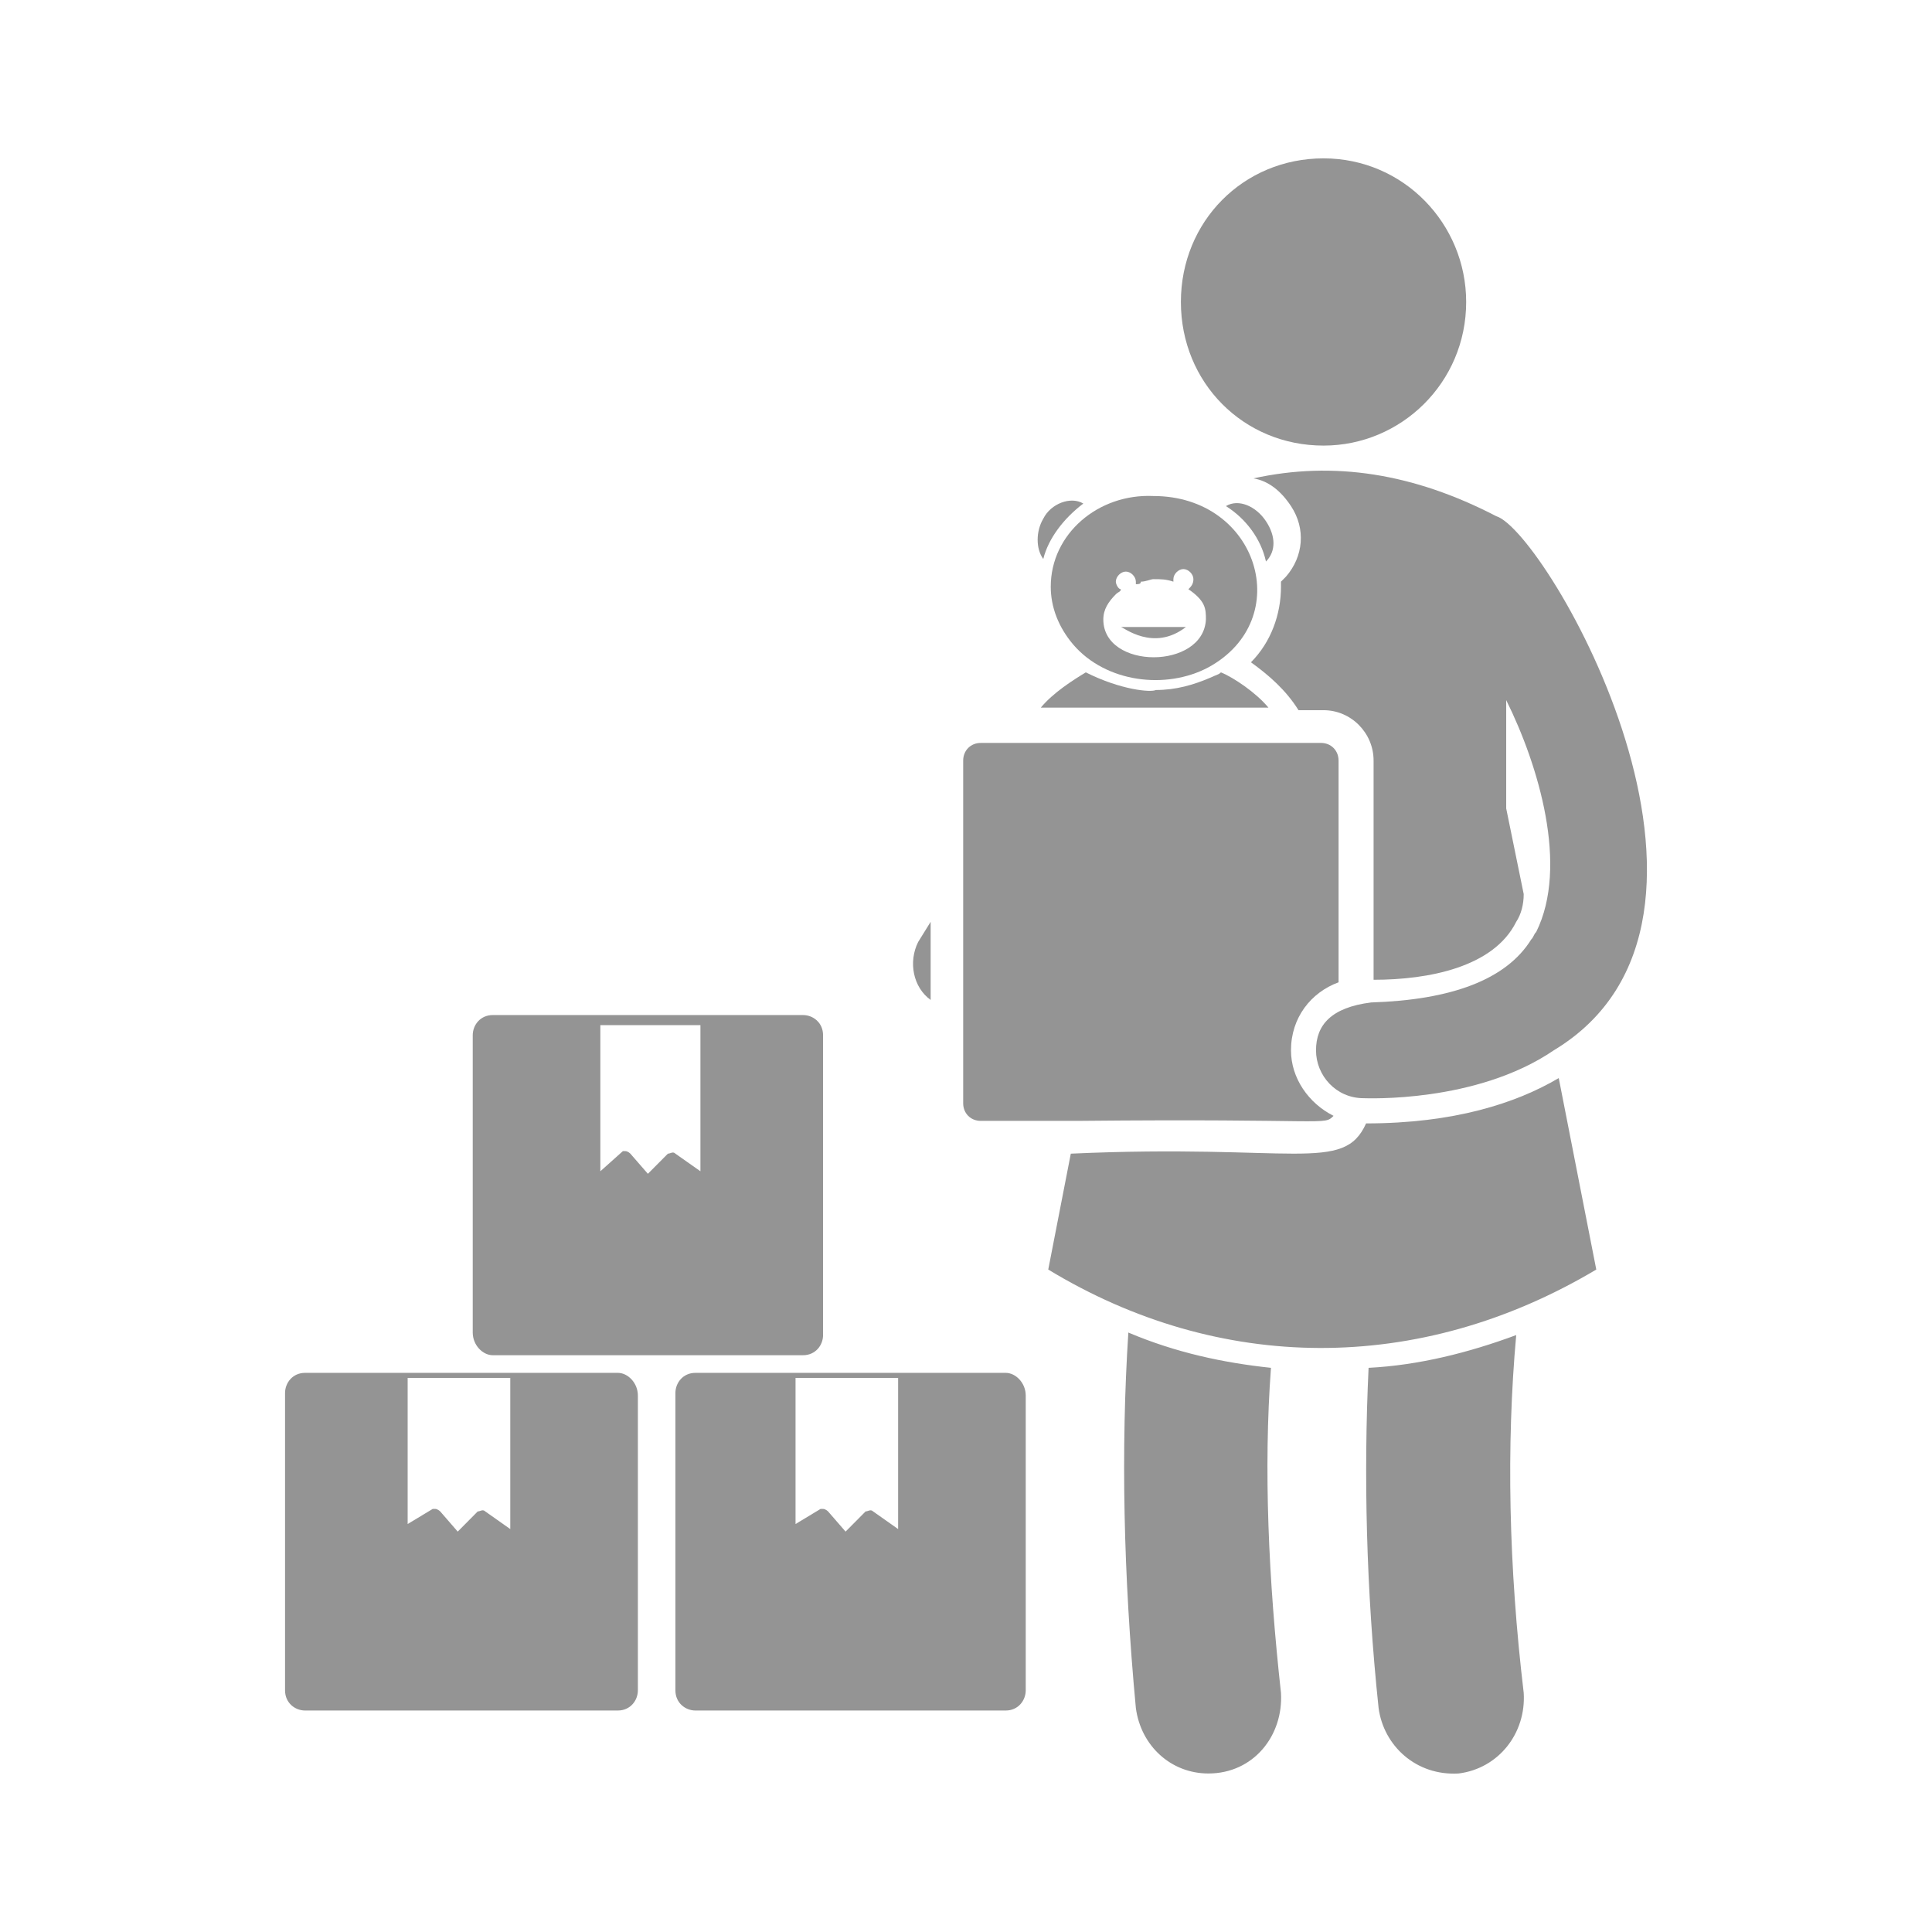 <svg width="61" height="61" viewBox="0 0 61 61" fill="none" xmlns="http://www.w3.org/2000/svg">
<path d="M40.129 43.187C38.628 43.028 37.127 42.709 35.626 42.073C35.389 45.733 35.468 49.71 35.863 53.927C36.021 55.12 36.969 55.995 38.154 55.995C39.576 55.995 40.524 54.802 40.445 53.45C40.05 49.87 39.892 46.369 40.129 43.187ZM47.872 42.153C46.371 42.709 44.791 43.107 43.211 43.187C43.053 46.528 43.132 50.188 43.527 53.927C43.685 55.12 44.712 56.075 46.055 55.995C47.319 55.836 48.188 54.722 48.109 53.45C47.635 49.472 47.556 45.653 47.872 42.153ZM43.132 35.47C42.42 37.061 40.84 36.106 33.809 36.425L33.097 40.084C38.47 43.346 44.791 43.425 50.4 40.084L49.215 34.038C47.872 34.834 45.897 35.47 43.132 35.47ZM41.788 14.069C44.238 14.069 46.292 12.081 46.292 9.535C46.292 7.068 44.317 5 41.788 5C39.26 5 37.285 6.989 37.285 9.535C37.285 12.081 39.26 14.069 41.788 14.069ZM29.384 29.105L28.989 29.742C28.673 30.378 28.831 31.174 29.384 31.572V29.105ZM19.508 43.346H9.632C9.237 43.346 9 43.664 9 43.982V53.37C9 53.768 9.316 54.007 9.632 54.007H19.508C19.903 54.007 20.14 53.688 20.14 53.37V44.062C20.14 43.664 19.824 43.346 19.508 43.346ZM16.111 48.278L15.321 47.721C15.242 47.642 15.163 47.721 15.084 47.721L14.452 48.358L13.899 47.721C13.899 47.721 13.819 47.642 13.741 47.642H13.662L12.871 48.119V43.505H16.111V48.278ZM31.754 43.346H21.957C21.562 43.346 21.325 43.664 21.325 43.982V53.37C21.325 53.768 21.641 54.007 21.957 54.007H31.754C32.149 54.007 32.386 53.688 32.386 53.37V44.062C32.386 43.664 32.07 43.346 31.754 43.346ZM28.357 48.278L27.567 47.721C27.488 47.642 27.409 47.721 27.33 47.721L26.698 48.358L26.145 47.721C26.145 47.721 26.066 47.642 25.987 47.642H25.908L25.118 48.119V43.505H28.357V48.278ZM15.558 42.789H25.355C25.75 42.789 25.987 42.471 25.987 42.153V32.685C25.987 32.288 25.671 32.049 25.355 32.049H15.558C15.163 32.049 14.926 32.367 14.926 32.685V42.073C14.926 42.471 15.242 42.789 15.558 42.789ZM18.955 36.981V32.367H22.115V36.981L21.325 36.425C21.246 36.345 21.167 36.425 21.088 36.425L20.456 37.061L19.903 36.425C19.903 36.425 19.824 36.345 19.745 36.345H19.666L18.955 36.981ZM33.176 18.524C33.176 19.161 33.414 19.797 33.888 20.354C34.915 21.548 36.811 21.786 38.154 21.07C40.919 19.559 39.734 15.661 36.416 15.661C34.678 15.581 33.176 16.854 33.176 18.524ZM34.836 19.559C34.836 19.241 34.994 19.002 35.231 18.763C35.31 18.684 35.389 18.684 35.389 18.604C35.31 18.604 35.231 18.445 35.231 18.365C35.231 18.206 35.389 18.047 35.547 18.047C35.705 18.047 35.863 18.206 35.863 18.365V18.445C35.942 18.445 36.021 18.445 36.021 18.365C36.179 18.365 36.337 18.286 36.416 18.286C36.653 18.286 36.811 18.286 37.048 18.365V18.286C37.048 18.127 37.206 17.968 37.364 17.968C37.522 17.968 37.68 18.127 37.68 18.286C37.68 18.445 37.601 18.524 37.522 18.604C37.759 18.763 37.917 18.922 37.996 19.081C38.075 19.241 38.075 19.4 38.075 19.559C37.996 21.15 34.836 21.15 34.836 19.559Z" fill="#949494"/>
<path d="M39.971 17.729C40.287 17.411 40.287 16.933 39.971 16.456C39.655 15.979 39.102 15.74 38.707 15.979C39.339 16.377 39.813 17.013 39.971 17.729ZM34.204 15.899C33.809 15.661 33.177 15.899 32.94 16.377C32.703 16.774 32.703 17.331 32.94 17.649C33.097 17.013 33.572 16.377 34.204 15.899ZM35.389 19.797C35.468 19.797 36.416 20.593 37.443 19.797H35.389ZM38.233 21.389C37.68 21.627 37.127 21.786 36.495 21.786C36.337 21.866 35.389 21.786 34.283 21.229C33.888 21.468 33.256 21.866 32.861 22.343H40.05C39.655 21.866 38.944 21.389 38.549 21.229C38.47 21.309 38.391 21.309 38.233 21.389ZM30.964 35.39H34.046C42.026 35.311 41.788 35.55 42.105 35.231C41.314 34.834 40.761 34.038 40.761 33.163C40.761 32.129 41.393 31.333 42.263 31.015V24.014C42.263 23.696 42.026 23.457 41.709 23.457H30.964C30.648 23.457 30.411 23.696 30.411 24.014V34.834C30.411 35.152 30.648 35.39 30.964 35.39Z" fill="#949494"/>
<path d="M47.24 16.297C44.633 14.944 42.105 14.547 39.576 15.104C40.05 15.183 40.445 15.501 40.761 15.979C41.235 16.695 41.156 17.57 40.603 18.206L40.445 18.365V18.524C40.445 19.4 40.129 20.275 39.497 20.911C40.05 21.309 40.603 21.786 40.998 22.423H41.788C42.657 22.423 43.369 23.139 43.369 24.014V30.935C45.107 30.935 47.161 30.538 47.872 29.105C48.03 28.867 48.109 28.549 48.109 28.23L47.556 25.525V22.105C48.583 24.173 49.531 27.355 48.504 29.424C48.425 29.503 48.425 29.583 48.346 29.662C47.556 30.935 45.818 31.572 43.29 31.651C42.026 31.81 41.551 32.367 41.551 33.163C41.551 33.958 42.184 34.674 43.053 34.674C43.132 34.674 46.608 34.834 49.057 33.163C55.931 29.026 48.82 16.774 47.24 16.297Z" fill="#949494"/>
</svg>
